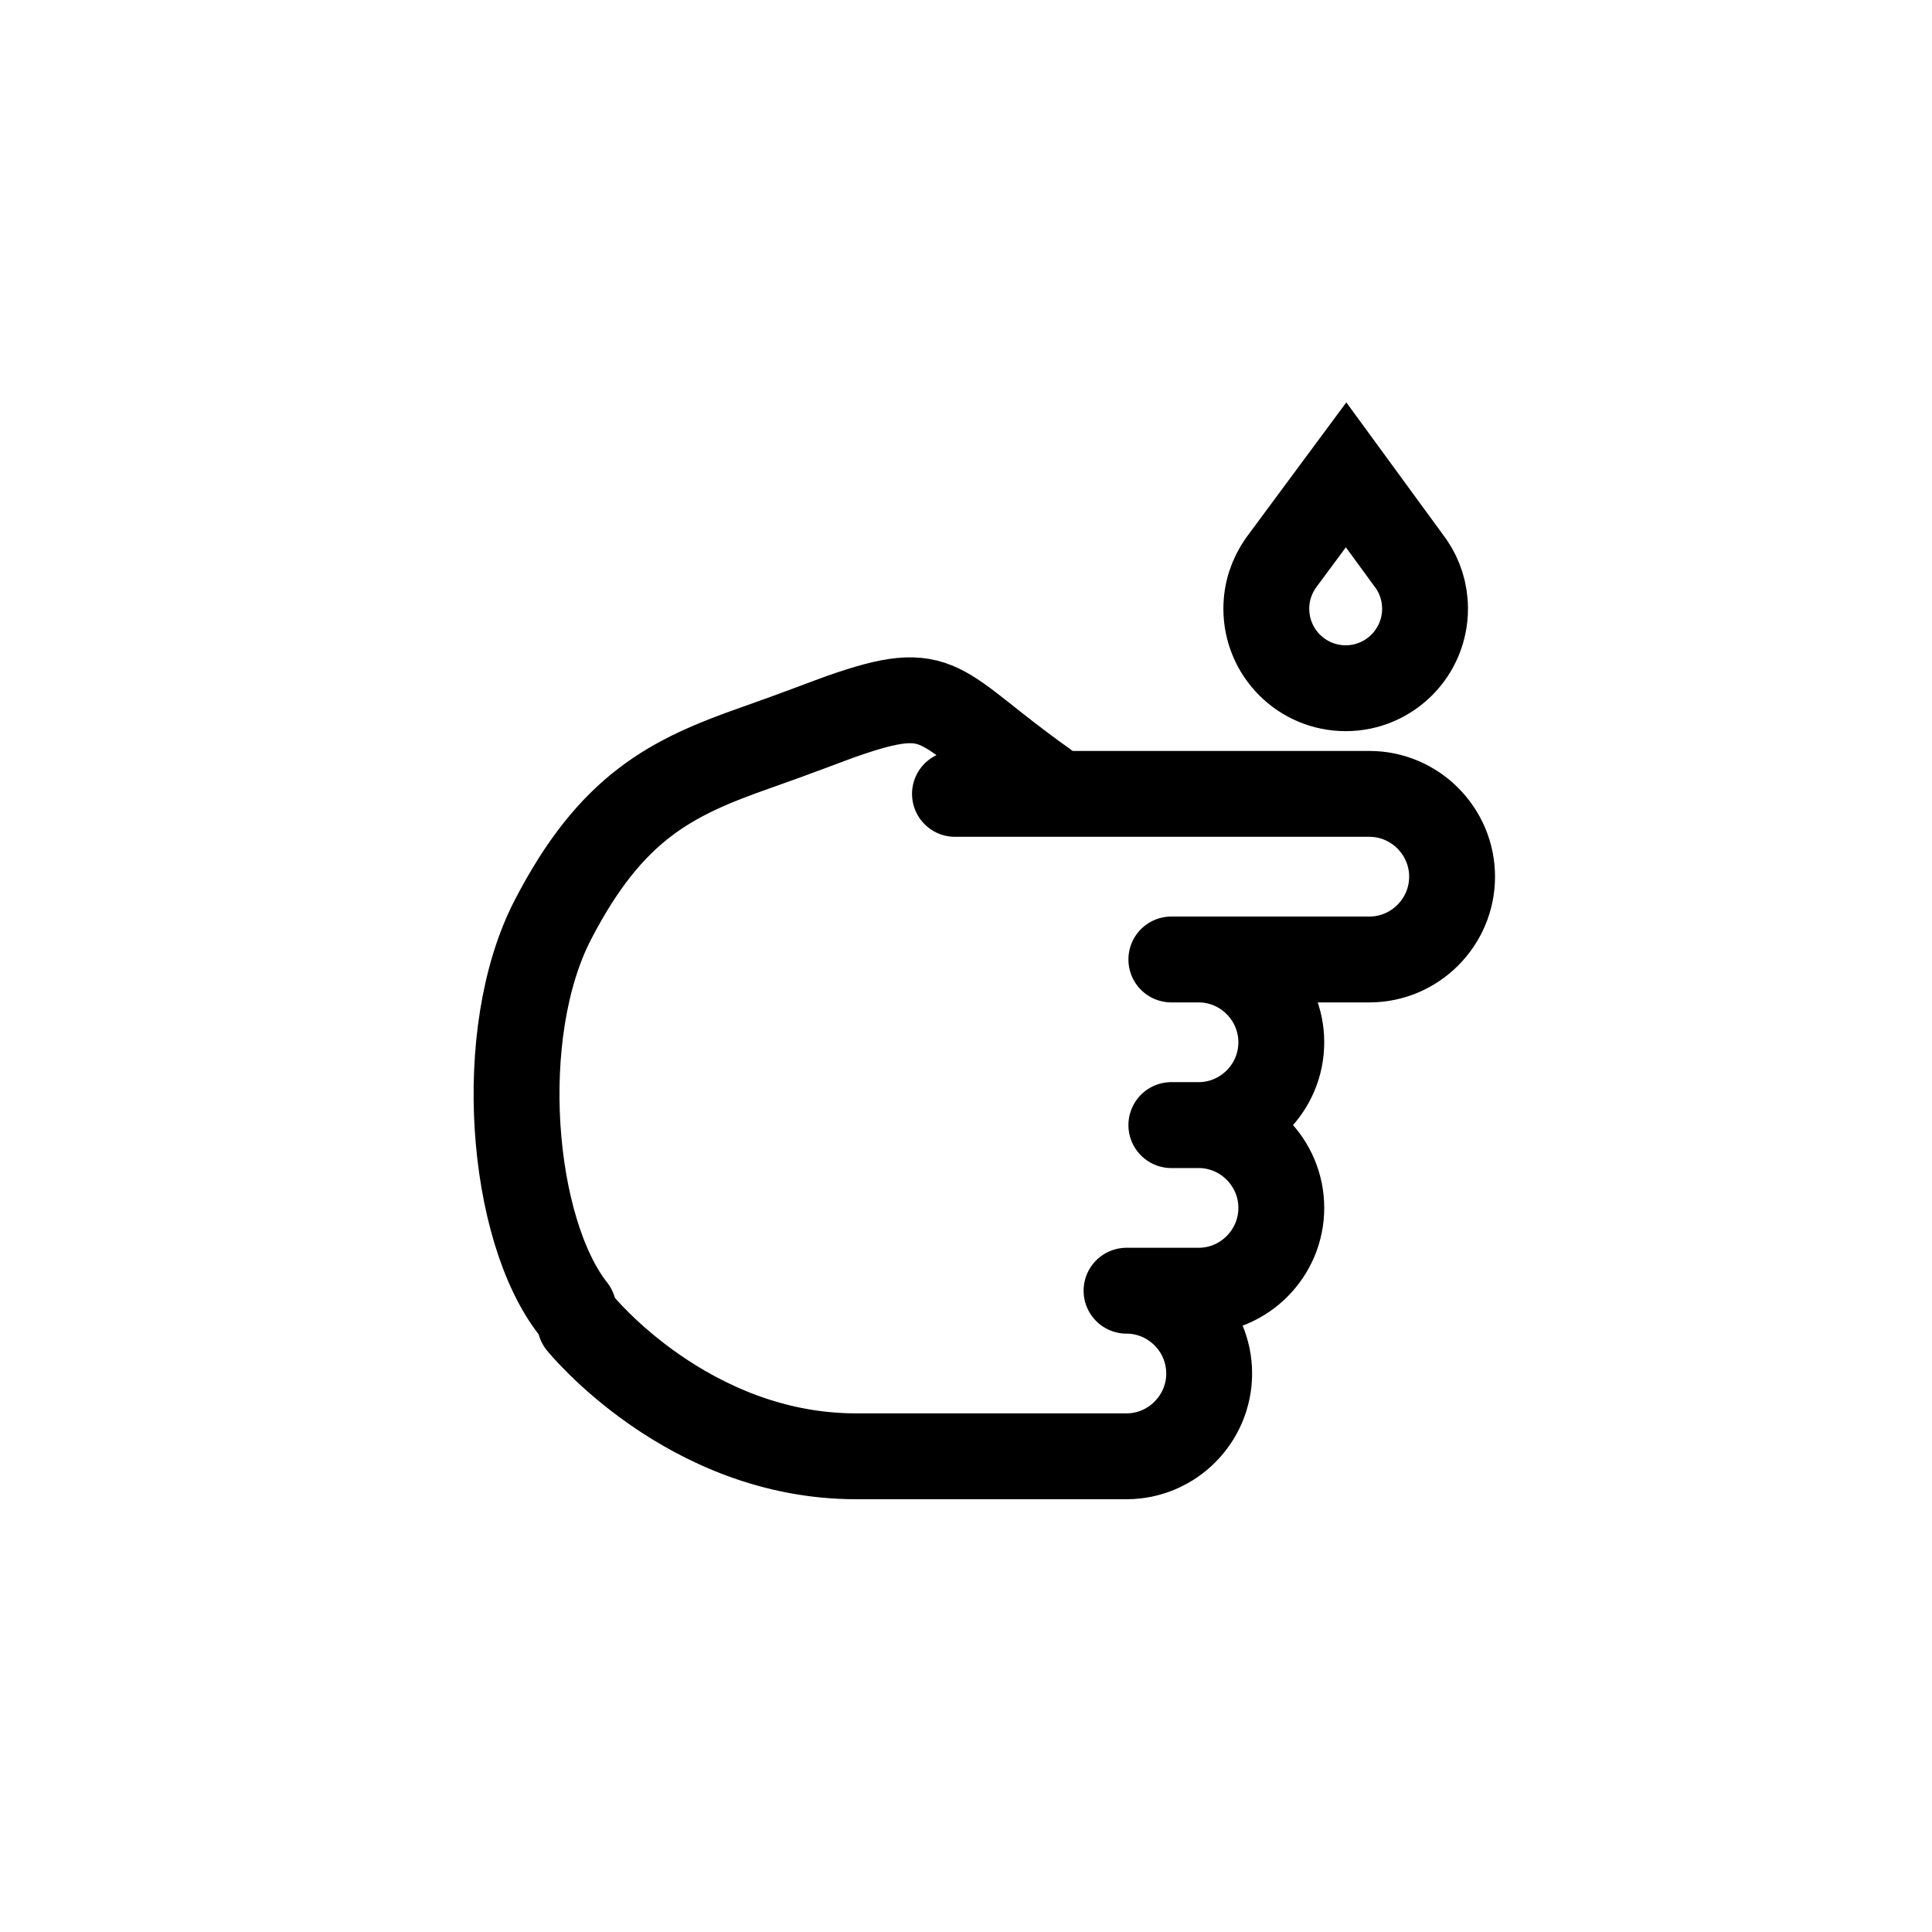 <svg viewBox="0 0 45 45" xmlns="http://www.w3.org/2000/svg" xmlns:xlink="http://www.w3.org/1999/xlink">
  <title>Sunscreen Bottle</title>
  <g fill="none" fill-rule="evenodd" stroke="currentColor" stroke-width="2" transform="translate(12 11)">
    <path stroke-linecap="round" stroke-linejoin="round" d="M10.243 7.491L19.897 7.491C20.955 7.491 21.822 8.359 21.822 9.42 21.822 10.481 20.955 11.348 19.897 11.348L15.283 11.348 15.919 11.348C16.978 11.348 17.844 12.216 17.844 13.277 17.844 14.338 16.978 15.205 15.919 15.205L15.283 15.205M15.283 15.206L15.919 15.206C16.978 15.206 17.844 16.073 17.844 17.134 17.844 18.195 16.978 19.063 15.919 19.063L14.239 19.063M1.513 19.821C1.513 19.821 4.014 22.92 7.939 22.92L14.239 22.92C15.298 22.92 16.164 22.052 16.164 20.991 16.164 19.931 15.298 19.063 14.239 19.063"/>
    <path stroke-linecap="round" stroke-linejoin="round" d="M1.356,19.491 C-0.108,17.638 -0.488,13.063 0.876,10.427 C2.24,7.792 3.632,7.108 5.614,6.412 C6.533,6.09 7.347,5.774 7.588,5.689 C9.999,4.846 9.761,5.431 12.331,7.251"/>
    <path d="M20.876,2.144 L19.353,0.06 L17.836,2.109 C17.622,2.411 17.495,2.78 17.495,3.178 C17.495,4.201 18.322,5.03 19.343,5.03 C20.364,5.03 21.192,4.201 21.192,3.178 C21.192,2.795 21.076,2.439 20.876,2.144 Z"/>
  </g>
</svg>
